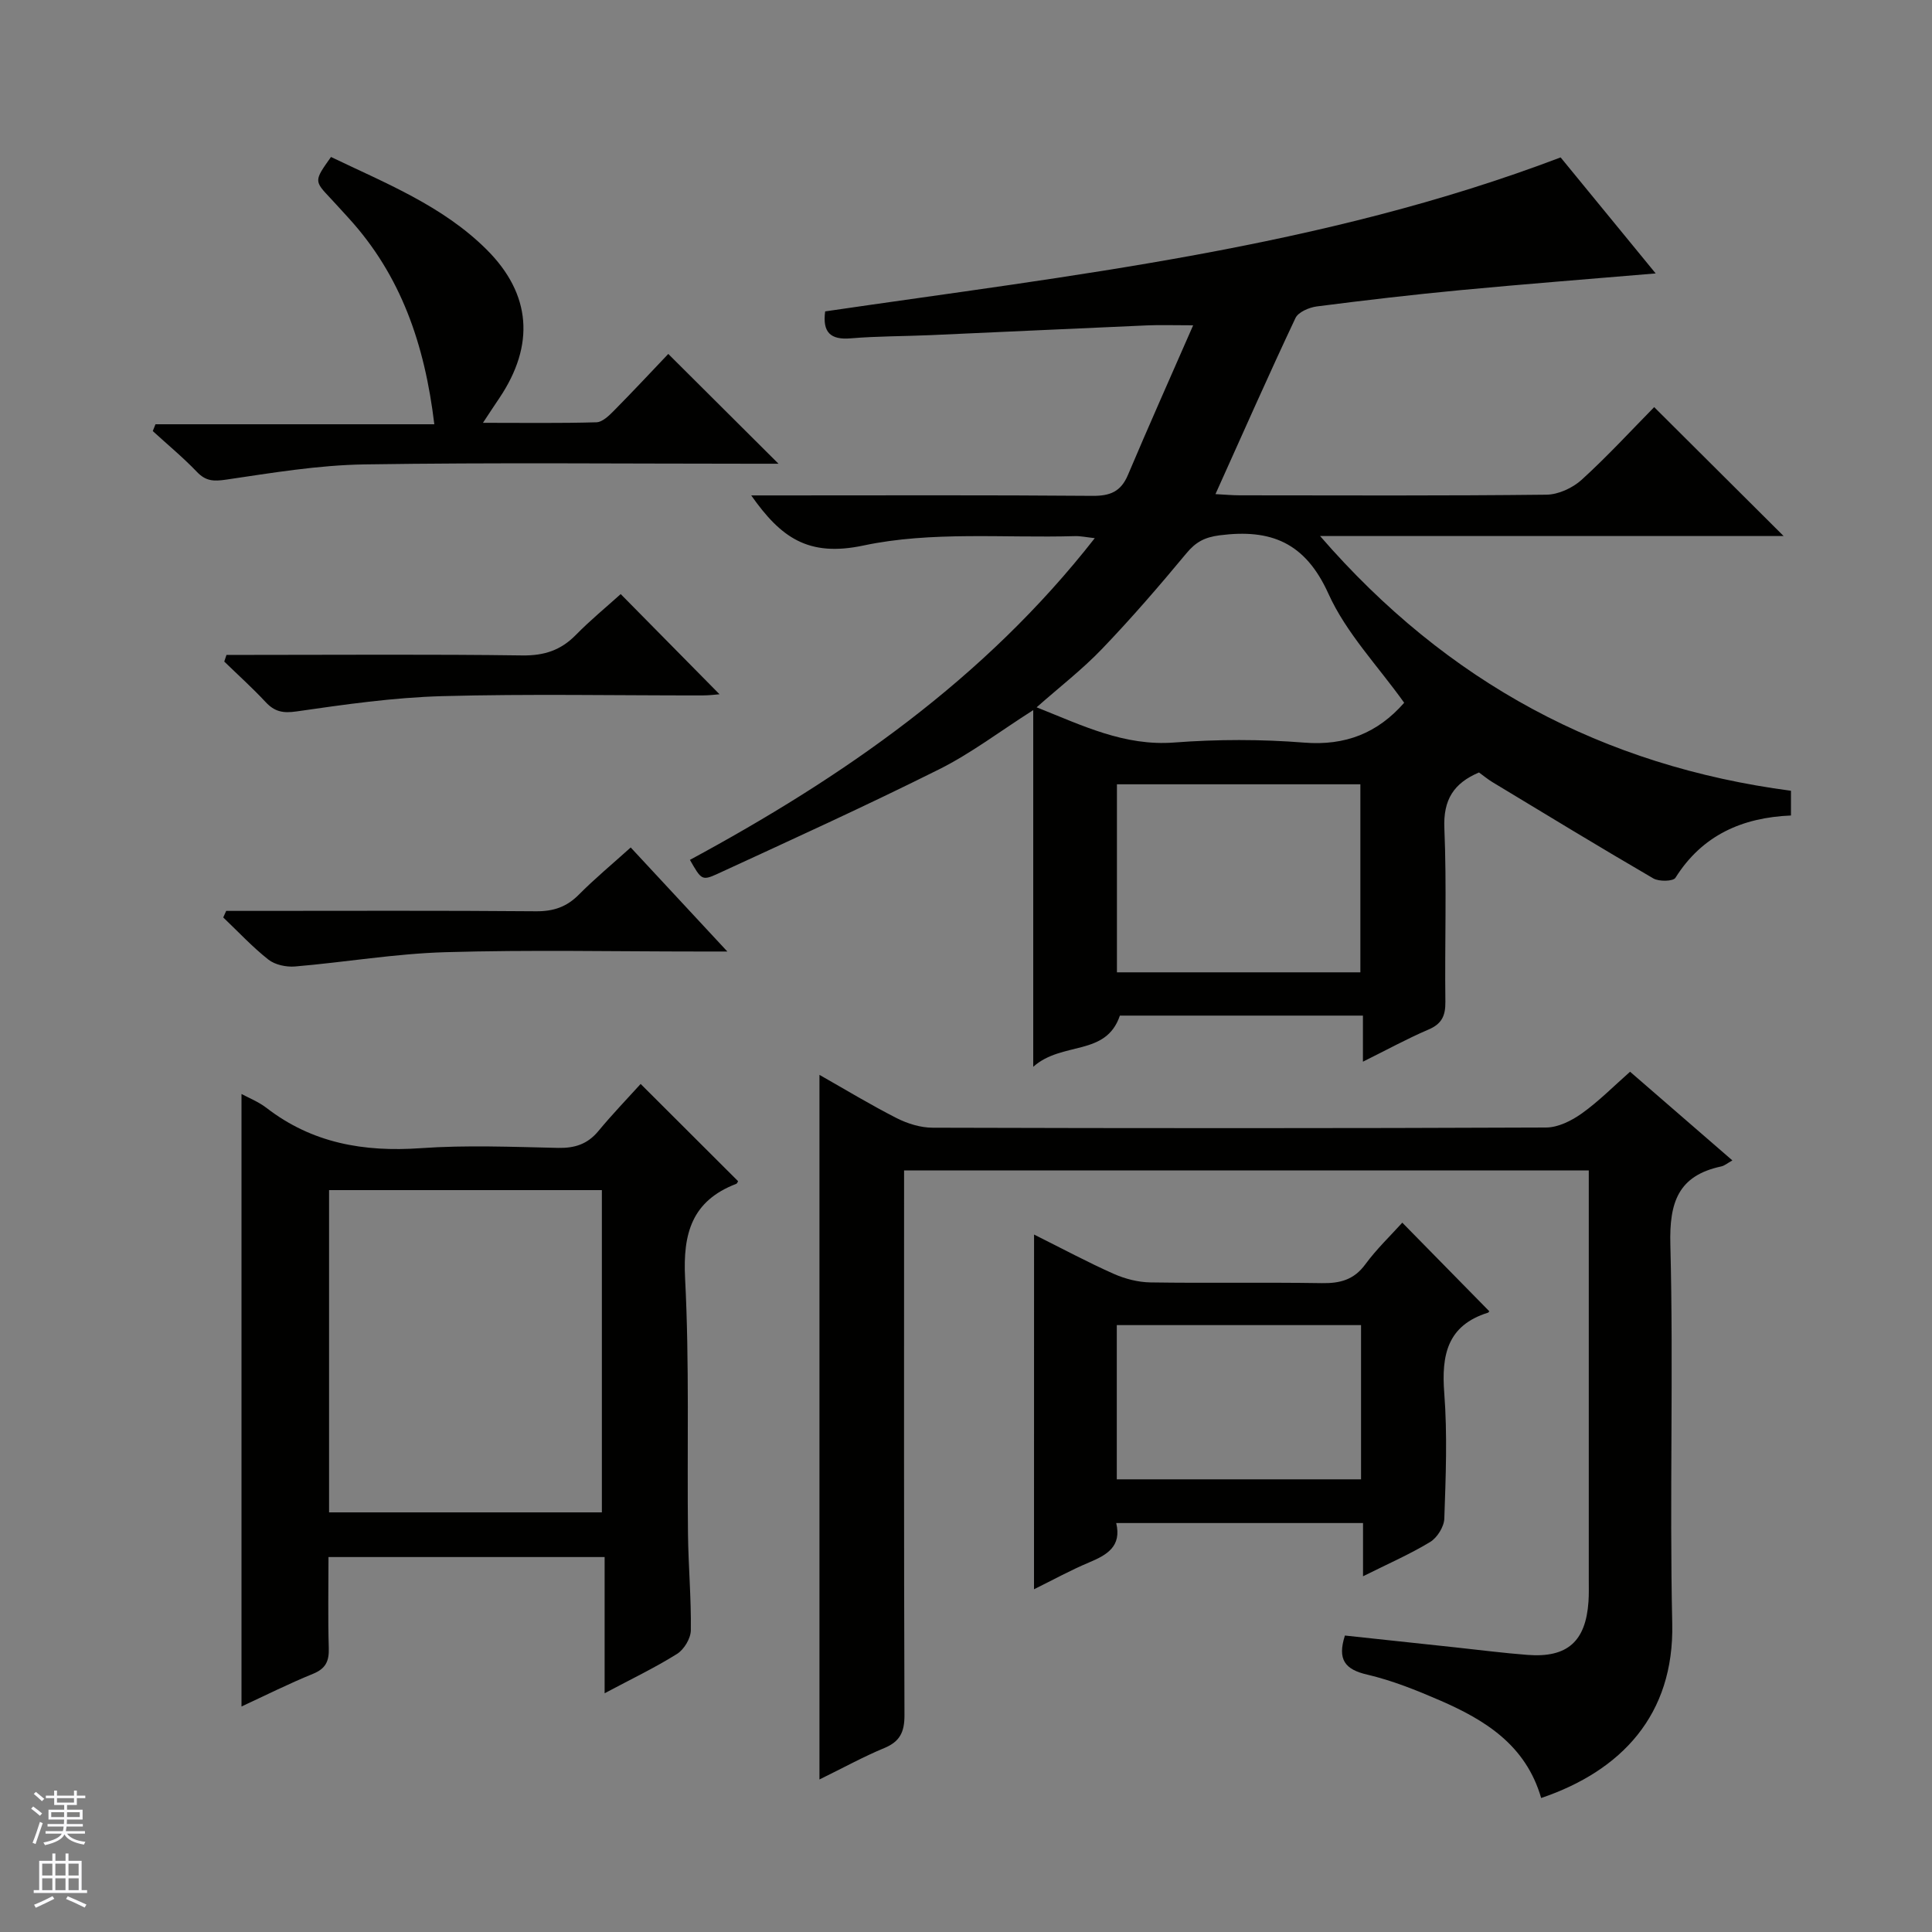 <svg enable-background="new 0 0 400 400" viewBox="0 0 400 400" xmlns="http://www.w3.org/2000/svg"><rect x="0" y="0" width="400" height="400" fill="#808080" stroke="none"/><g fill="#010100"><path d="m370.8 163.72v5.12c-10.07.42-18.37 4.06-23.92 12.9-.47.75-3.4.81-4.57.13-11.17-6.5-22.21-13.23-33.27-19.91-.98-.59-1.88-1.34-2.83-2.03-5.21 2.21-7.42 5.62-7.17 11.53.5 11.98.06 23.99.21 35.98.03 2.87-.75 4.55-3.5 5.72-4.4 1.88-8.62 4.2-13.57 6.65 0-3.51 0-6.38 0-9.54-17.09 0-33.69 0-50.32 0-2.89 8.53-11.95 5.25-17.94 10.6 0-25.49 0-49.23 0-73.85-6.95 4.43-12.9 8.97-19.47 12.25-15.13 7.56-30.54 14.57-45.9 21.65-3.24 1.49-3.37 1.19-5.71-2.89 31.65-17.11 60.92-37.32 83.82-66.61-1.74-.19-2.95-.46-4.14-.42-14.62.42-29.66-1.05-43.74 1.94-11.5 2.44-17.13-1.68-23.25-10.37h5.69c21.66 0 43.32-.09 64.98.09 3.64.03 5.86-.87 7.32-4.31 4.25-10.05 8.7-20.01 13.51-31-4.18 0-6.9-.1-9.6.02-14.95.65-29.9 1.36-44.85 2.02-5.48.24-10.98.2-16.43.66-4.23.36-5.89-1.26-5.31-5.58 51.15-7.49 102.84-13.1 152.27-31.88 6.33 7.73 12.81 15.63 19.68 24.02-14.05 1.19-27.25 2.21-40.42 3.46-9.92.94-19.83 2.1-29.72 3.37-1.6.21-3.85 1.16-4.44 2.41-5.59 11.85-10.88 23.84-16.56 36.45 1.91.1 3.49.25 5.06.25 21.16.02 42.32.11 63.48-.13 2.47-.03 5.42-1.4 7.28-3.09 5.4-4.92 10.36-10.32 15.01-15.04 9.1 9.06 17.86 17.78 26.8 26.69-31.53 0-63.21 0-95.97 0 26.37 30.43 58.65 47.61 97.49 52.74zm-80.08-18.22c-5.41-7.59-12-14.42-15.68-22.57-4.8-10.62-11.9-13.47-22.53-12.1-3.14.41-4.95 1.4-6.89 3.74-5.61 6.76-11.37 13.43-17.45 19.77-4.08 4.26-8.8 7.9-13.55 12.1 9.5 3.78 18.16 8.07 28.48 7.29 8.93-.68 17.99-.69 26.92.02 8.54.68 15.21-1.98 20.7-8.25zm-9.07 55.81c0-13.27 0-26.16 0-38.93-17.05 0-33.75 0-50.4 0v38.93z"/><path d="m319.08 372.26c-3.18-10.99-11.63-16.16-20.98-20.22-4.87-2.11-9.87-4.12-15.01-5.32-4.62-1.07-6.24-3.1-4.64-8.1 7.57.81 15.26 1.64 22.95 2.46 4.95.53 9.9 1.17 14.87 1.55 8.23.63 12.05-2.78 12.61-11.05.1-1.49.06-3 .06-4.5 0-26.33 0-52.67 0-79 0-1.81 0-3.62 0-5.76-47.25 0-94.16 0-141.76 0v5.8c0 35.67-.05 71.33.08 107 .01 3.48-.94 5.46-4.19 6.8-4.25 1.76-8.31 4-13.41 6.5 0-49.05 0-97.23 0-145.88 5.31 3.01 10.53 6.18 15.95 8.94 2.26 1.15 4.98 2 7.49 2 42.33.12 84.67.14 127-.04 2.51-.01 5.31-1.42 7.43-2.94 3.5-2.5 6.56-5.61 9.96-8.61 6.98 6.05 13.87 12.02 21.18 18.36-1.04.58-1.64 1.11-2.32 1.25-8.91 1.91-10.75 7.44-10.52 16.16.67 26.15-.19 52.34.39 78.49.41 18.95-10.57 30.49-27.14 36.11z"/><path d="m132.64 224.42c7.2 7.19 13.67 13.64 20.17 20.13-.05.07-.16.47-.4.56-9.12 3.51-11.05 10.19-10.57 19.53.91 17.62.4 35.31.6 52.96.08 6.65.68 13.29.59 19.93-.02 1.68-1.4 3.98-2.85 4.89-4.6 2.88-9.52 5.23-15 8.15 0-9.74 0-18.78 0-28.2-19.21 0-37.91 0-57.17 0 0 6.3-.13 12.59.06 18.86.08 2.69-.62 4.23-3.25 5.31-5.06 2.06-9.96 4.52-14.82 6.77 0-42.43 0-84.68 0-126.81 1.44.78 3.5 1.59 5.19 2.89 9.47 7.31 20.16 9.15 31.88 8.33 9.45-.67 18.99-.27 28.48-.06 3.44.07 6.07-.77 8.3-3.44 2.84-3.44 5.95-6.67 8.79-9.8zm-64.51 88.7h56.48c0-22.56 0-44.65 0-66.72-19.03 0-37.74 0-56.48 0z"/><path d="m214.09 255.6c5.82 2.9 11.06 5.72 16.48 8.13 2.35 1.04 5.05 1.74 7.61 1.78 11.83.18 23.66-.04 35.49.15 3.78.06 6.65-.68 9.01-3.9 2.33-3.17 5.22-5.93 7.65-8.62 6.1 6.2 11.99 12.2 17.97 18.3.11-.17-.01.27-.24.34-8.43 2.64-9.65 8.77-9.04 16.66.66 8.61.31 17.32.01 25.98-.06 1.68-1.47 3.94-2.93 4.83-4.23 2.56-8.81 4.56-13.9 7.1 0-3.96 0-7.34 0-11.02-17.23 0-33.96 0-51.1 0 1.16 4.84-1.91 6.61-5.65 8.17-3.77 1.58-7.37 3.57-11.37 5.54.01-24.61.01-48.65.01-73.44zm67.7 18.75c-17.13 0-33.83 0-50.57 0v31.93h50.57c0-10.73 0-21.16 0-31.93z"/><path d="m99.99 87.54c8.32 0 15.91.11 23.5-.11 1.23-.04 2.59-1.36 3.6-2.38 3.96-4.01 7.81-8.13 11.27-11.77 7.88 7.84 15.14 15.08 22.82 22.73-1.85 0-3.59 0-5.33 0-26.8 0-53.61-.27-80.41.14-9.55.15-19.11 1.75-28.6 3.15-2.59.38-4.22.34-6.07-1.6-2.86-2.99-6.08-5.65-9.14-8.45.19-.47.38-.94.56-1.41h57.73c-1.98-16.53-6.91-30.84-17.75-42.7-1.24-1.35-2.46-2.72-3.71-4.05-3.44-3.64-3.45-3.64.07-8.59 11.24 5.41 23.06 10.07 32.18 19.13 9.34 9.28 10.02 19.83 2.71 30.74-1 1.47-1.96 2.95-3.43 5.17z"/><path d="m130.58 175.46c6.69 7.2 12.96 13.95 20.01 21.54-2.72 0-4.32 0-5.91 0-17.49 0-34.99-.37-52.46.14-10.4.3-20.75 2.08-31.14 2.96-1.82.15-4.13-.34-5.52-1.43-3.33-2.63-6.25-5.78-9.34-8.72.2-.45.4-.91.61-1.36h5.18c19.65 0 39.31-.09 58.96.08 3.61.03 6.34-.89 8.87-3.44 3.27-3.3 6.87-6.28 10.74-9.77z"/><path d="m46.89 135.59h5.3c18.65 0 37.31-.15 55.95.11 4.52.06 7.96-1.06 11.08-4.24 3-3.06 6.34-5.8 9.29-8.46 6.96 7.06 13.71 13.9 20.46 20.74-.76.06-2.13.24-3.5.24-17.99.02-35.98-.34-53.95.15-10.06.28-20.12 1.72-30.1 3.16-2.87.42-4.59.05-6.46-1.97-2.71-2.91-5.68-5.58-8.53-8.35.15-.45.31-.92.46-1.38z"/></g><path d="m6.45 374.46.42-.45c.65.47 1.27.95 1.85 1.44l-.45.49c-.66-.56-1.26-1.06-1.83-1.48m.93 7.33-.63-.26c.55-1.36 1.05-2.8 1.52-4.33.19.1.38.19.59.27-.46 1.29-.95 2.73-1.48 4.32m-.38-10.38.44-.42c.43.34 1.01.82 1.74 1.44l-.49.49c-.53-.51-1.09-1.01-1.69-1.51m2.5.35h1.72v-1.04h.59v1.04h3.52v-1.04h.59v1.04h1.75v.53h-1.75v1.42h-2.03v.97h3.22v2.03h-3.24c0 .35-.01.66-.03.93h3.32v.53h-3.37c-.03.27-.08.58-.15.94h3.96v.53h-3.71c.67.92 1.93 1.48 3.79 1.68-.13.24-.23.44-.29.59-2.13-.38-3.48-1.08-4.04-2.12-.43.97-1.77 1.72-4.03 2.23-.09-.19-.2-.37-.33-.55 2.1-.42 3.37-1.03 3.81-1.83h-3.36v-.53h3.58c.08-.29.13-.61.16-.94h-3.33v-.53h3.39c.02-.27.04-.58.04-.93h-3.23v-2.03h3.25v-.97h-2.07v-1.42h-1.73zm1.12 3.44v1h2.65c.01-.3.02-.44.01-.4v-.25-.35zm1.19-2h3.52v-.91h-3.52zm4.71 2h-2.63v.59c0 .15-.01.28-.01.4h2.64z" fill="#fafafc"/><path d="m13.55 383.74h.63v1.52h2.72v6.07h1.13v.6h-11.05v-.6h1.13v-6.07h2.73v-1.52h.63v1.52h2.1v-1.52zm-2.68 8.83.38.56c-1.24.63-2.53 1.25-3.85 1.85-.1-.21-.21-.42-.34-.63 1.36-.55 2.63-1.15 3.81-1.78m-2.13-4.27h2.1v-2.45h-2.1zm0 3.04h2.1v-2.46h-2.1zm2.72-3.04h2.1v-2.45h-2.1zm0 3.04h2.1v-2.46h-2.1zm6.07 3.6c-1.41-.71-2.7-1.3-3.86-1.78l.35-.56c1.45.62 2.75 1.19 3.88 1.72zm-1.25-9.09h-2.1v2.45h2.1zm-2.09 5.49h2.1v-2.46h-2.1z" fill="#fafafc"/></svg>